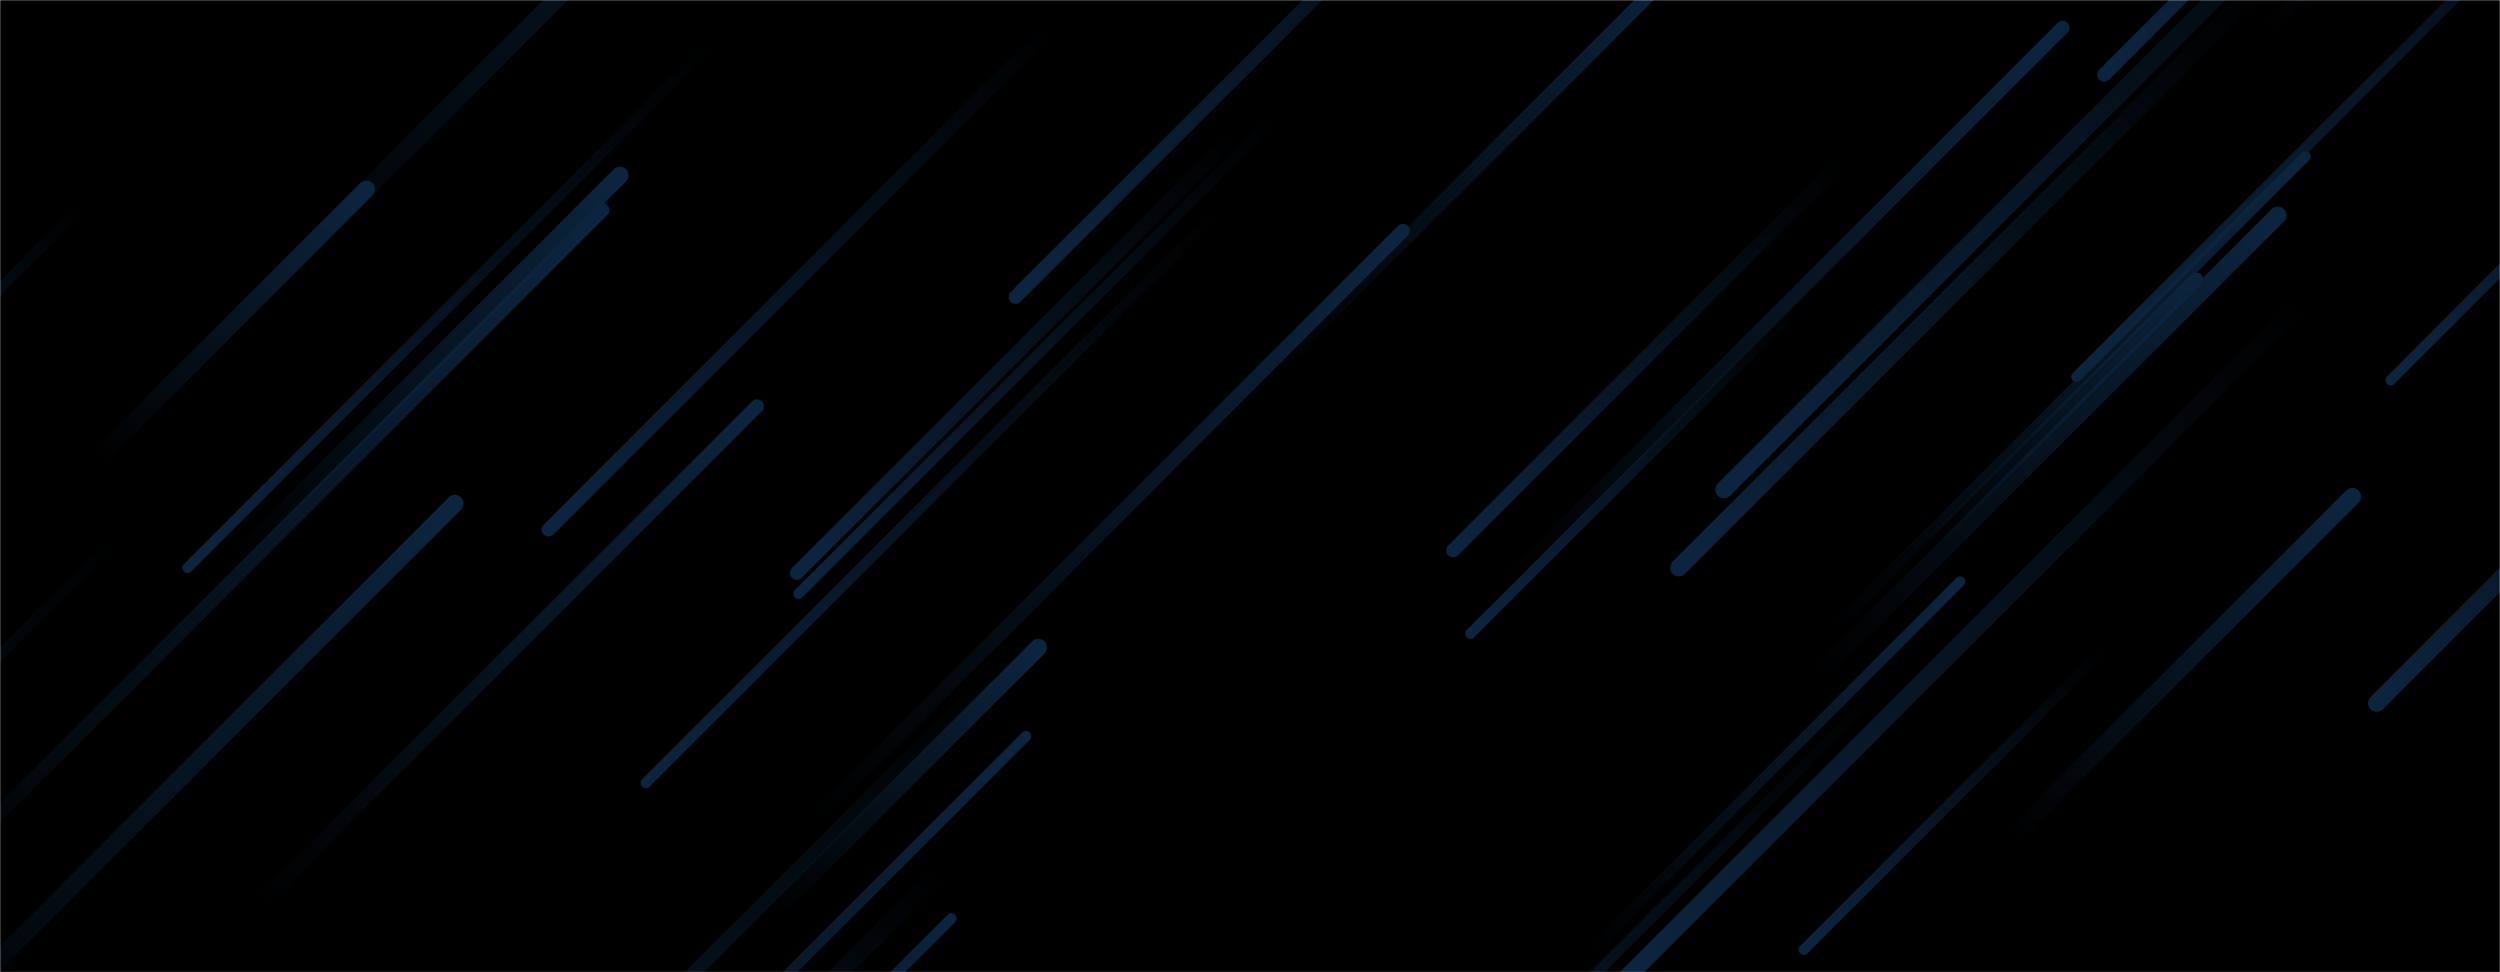 <svg xmlns="http://www.w3.org/2000/svg" version="1.1" xmlns:xlink="http://www.w3.org/1999/xlink" xmlns:svgjs="http://svgjs.com/svgjs" width="1440" height="560" preserveAspectRatio="none" viewBox="0 0 1440 560"><g mask="url(&quot;#SvgjsMask1039&quot;)" fill="none"><rect width="1440" height="560" x="0" y="0" fill="rgba(0, 0, 0, 1)"></rect><path d="M46 120L-114 280" stroke-width="6" stroke="url(#SvgjsLinearGradient1040)" stroke-linecap="round" class="BottomLeft"></path><path d="M148 522L436 234" stroke-width="8" stroke="url(#SvgjsLinearGradient1041)" stroke-linecap="round" class="TopRight"></path><path d="M1039 547L1212 374" stroke-width="6" stroke="url(#SvgjsLinearGradient1040)" stroke-linecap="round" class="BottomLeft"></path><path d="M1212 43L1577 -322" stroke-width="8" stroke="url(#SvgjsLinearGradient1040)" stroke-linecap="round" class="BottomLeft"></path><path d="M262 290L-61 613" stroke-width="10" stroke="url(#SvgjsLinearGradient1041)" stroke-linecap="round" class="TopRight"></path><path d="M1196 217L1596 -183" stroke-width="6" stroke="url(#SvgjsLinearGradient1040)" stroke-linecap="round" class="BottomLeft"></path><path d="M711 78L459 330" stroke-width="8" stroke="url(#SvgjsLinearGradient1040)" stroke-linecap="round" class="BottomLeft"></path><path d="M1328 172L937 563" stroke-width="10" stroke="url(#SvgjsLinearGradient1040)" stroke-linecap="round" class="BottomLeft"></path><path d="M735 212L976 -29" stroke-width="8" stroke="url(#SvgjsLinearGradient1041)" stroke-linecap="round" class="TopRight"></path><path d="M211 109L56 264" stroke-width="10" stroke="url(#SvgjsLinearGradient1041)" stroke-linecap="round" class="TopRight"></path><path d="M993 282L1406 -131" stroke-width="10" stroke="url(#SvgjsLinearGradient1040)" stroke-linecap="round" class="BottomLeft"></path><path d="M542 502L274 770" stroke-width="10" stroke="url(#SvgjsLinearGradient1040)" stroke-linecap="round" class="BottomLeft"></path><path d="M1377 219L1639 -43" stroke-width="6" stroke="url(#SvgjsLinearGradient1040)" stroke-linecap="round" class="BottomLeft"></path><path d="M1305 18L1567 -244" stroke-width="8" stroke="url(#SvgjsLinearGradient1041)" stroke-linecap="round" class="TopRight"></path><path d="M837 317L1063 91" stroke-width="8" stroke="url(#SvgjsLinearGradient1040)" stroke-linecap="round" class="BottomLeft"></path><path d="M591 424L211 804" stroke-width="6" stroke="url(#SvgjsLinearGradient1041)" stroke-linecap="round" class="TopRight"></path><path d="M1047 389L1312 124" stroke-width="10" stroke="url(#SvgjsLinearGradient1041)" stroke-linecap="round" class="TopRight"></path><path d="M1111 315L1265 161" stroke-width="8" stroke="url(#SvgjsLinearGradient1041)" stroke-linecap="round" class="TopRight"></path><path d="M916 548L1129 335" stroke-width="6" stroke="url(#SvgjsLinearGradient1041)" stroke-linecap="round" class="TopRight"></path><path d="M1086 394L723 757" stroke-width="6" stroke="url(#SvgjsLinearGradient1040)" stroke-linecap="round" class="BottomLeft"></path><path d="M585 171L944 -188" stroke-width="8" stroke="url(#SvgjsLinearGradient1040)" stroke-linecap="round" class="BottomLeft"></path><path d="M1188 16L865 339" stroke-width="8" stroke="url(#SvgjsLinearGradient1041)" stroke-linecap="round" class="TopRight"></path><path d="M469 472L808 133" stroke-width="8" stroke="url(#SvgjsLinearGradient1041)" stroke-linecap="round" class="TopRight"></path><path d="M445 526L598 373" stroke-width="10" stroke="url(#SvgjsLinearGradient1041)" stroke-linecap="round" class="TopRight"></path><path d="M108 327L411 24" stroke-width="6" stroke="url(#SvgjsLinearGradient1040)" stroke-linecap="round" class="BottomLeft"></path><path d="M574 386L168 792" stroke-width="8" stroke="url(#SvgjsLinearGradient1040)" stroke-linecap="round" class="BottomLeft"></path><path d="M1369 405L1615 159" stroke-width="10" stroke="url(#SvgjsLinearGradient1040)" stroke-linecap="round" class="BottomLeft"></path><path d="M847 365L1034 178" stroke-width="6" stroke="url(#SvgjsLinearGradient1040)" stroke-linecap="round" class="BottomLeft"></path><path d="M548 529L353 724" stroke-width="6" stroke="url(#SvgjsLinearGradient1041)" stroke-linecap="round" class="TopRight"></path><path d="M1355 286L1157 484" stroke-width="10" stroke="url(#SvgjsLinearGradient1041)" stroke-linecap="round" class="TopRight"></path><path d="M357 101L136 322" stroke-width="10" stroke="url(#SvgjsLinearGradient1041)" stroke-linecap="round" class="TopRight"></path><path d="M967 327L1301 -7" stroke-width="10" stroke="url(#SvgjsLinearGradient1040)" stroke-linecap="round" class="BottomLeft"></path><path d="M316 305L606 15" stroke-width="8" stroke="url(#SvgjsLinearGradient1040)" stroke-linecap="round" class="BottomLeft"></path><path d="M347 121L-71 539" stroke-width="8" stroke="url(#SvgjsLinearGradient1041)" stroke-linecap="round" class="TopRight"></path><path d="M68 309L-273 650" stroke-width="6" stroke="url(#SvgjsLinearGradient1040)" stroke-linecap="round" class="BottomLeft"></path><path d="M137 183L554 -234" stroke-width="10" stroke="url(#SvgjsLinearGradient1041)" stroke-linecap="round" class="TopRight"></path><path d="M372 451L703 120" stroke-width="6" stroke="url(#SvgjsLinearGradient1040)" stroke-linecap="round" class="BottomLeft"></path><path d="M735 67L460 342" stroke-width="6" stroke="url(#SvgjsLinearGradient1040)" stroke-linecap="round" class="BottomLeft"></path><path d="M1328 90L1054 364" stroke-width="6" stroke="url(#SvgjsLinearGradient1041)" stroke-linecap="round" class="TopRight"></path></g><defs><mask id="SvgjsMask1039"><rect width="1440" height="560" fill="#ffffff"></rect></mask><linearGradient x1="100%" y1="0%" x2="0%" y2="100%" id="SvgjsLinearGradient1040"><stop stop-color="rgba(12, 37, 63, 0)" offset="0"></stop><stop stop-color="rgba(12, 37, 63, 1)" offset="1"></stop></linearGradient><linearGradient x1="0%" y1="100%" x2="100%" y2="0%" id="SvgjsLinearGradient1041"><stop stop-color="rgba(12, 37, 63, 0)" offset="0"></stop><stop stop-color="rgba(12, 37, 63, 1)" offset="1"></stop></linearGradient></defs></svg>
